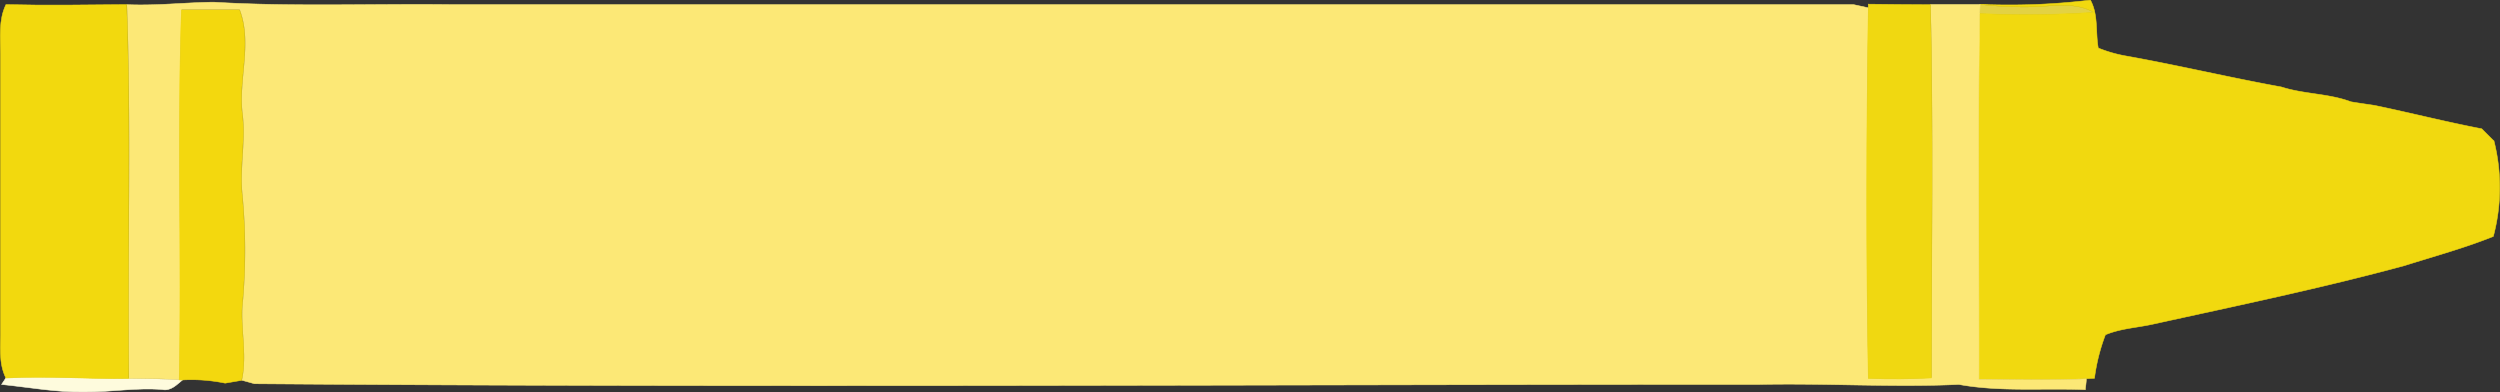 <svg id="Layer_1" data-name="Layer 1" xmlns="http://www.w3.org/2000/svg" viewBox="0 0 426.85 66.99"><rect x="0" y="0" width="426.85" height="66.99" fill="#333333" stroke="none"/><defs><style>.cls-1{fill:#e3d243;stroke:#e3d243;}.cls-1,.cls-2,.cls-3,.cls-4,.cls-5,.cls-6,.cls-7{stroke-width:0.09px;}.cls-2{fill:#fefbdd;stroke:#fefbdd;}.cls-3{fill:#f1d90f;stroke:#f1d90f;}.cls-4{fill:#fce876;stroke:#fce876;}.cls-5{fill:#f0d811;stroke:#f0d811;}.cls-6{fill:#f3d80e;stroke:#f3d80e;}.cls-7{fill:#f2d90e;stroke:#f2d90e;}</style></defs><title>yellow-crayon</title><path class="cls-1" d="M440.32,363.68c3.37-.15,7-.81,10.07.95a172,172,0,0,1-19.53.21l.08-1.57A65.38,65.38,0,0,0,440.32,363.68Z" transform="translate(-92.89 -362.5)"/><path class="cls-2" d="M123.47,427.32l.64,0c-1,.82-2.06,2-3.51,1.69-4.44-.37-8.86.45-13.31.41-4.74.08-9.42-.8-14.13-1.28l.74-1.11c7-.39,14,.18,20.95.08C117.73,427.13,120.6,427.22,123.47,427.32Z" transform="translate(-92.89 -362.5)"/><path class="cls-3" d="M518.7,386.52a32.58,32.58,0,0,1-.1,16.35c-5,2-10.13,3.39-15.23,5-14.21,3.84-28.64,6.84-43,10-2.67.58-5.47.72-8,1.79a32.51,32.51,0,0,0-1.87,7.43l-1.41.07c-6.12.29-12.25.14-18.37.08,0-20.81-.2-41.63.12-62.43a172,172,0,0,0,19.53-.21c-3.08-1.76-6.7-1.1-10.07-.95a65.38,65.38,0,0,1-9.38-.41,116.84,116.84,0,0,0,18.89-.72c1.37,2.51.85,5.46,1.34,8.18a23.25,23.25,0,0,0,4.57,1.33c8.94,1.59,17.77,3.7,26.7,5.32,3.87,1.25,8.06,1.1,11.87,2.53,1.34.23,2.68.41,4,.61,6.12,1.27,12.18,2.82,18.33,4l2,2Z" transform="translate(-92.89 -362.5)"/><path class="cls-4" d="M449.11,427.19c0,.46-.13,1.39-.18,1.85-7.2-.31-14.45.4-21.58-.9-11.34.52-22.68-.24-34,0-85.67,0-171.35.56-257-.12l-2.16-.6c1-4.56-.37-9.18.2-13.77a100.2,100.2,0,0,0-.11-18c-.46-4.66.65-9.32,0-14-.61-5.84,1.71-11.84-.46-17.52-3.3,0-6.6,0-9.9,0-.73,21,0,42.11-.39,63.16-2.87-.1-5.74-.19-8.62-.19-.25-21.27.42-42.56-.34-63.81,4.95.22,9.87-.36,14.8-.42,13.65.82,27.33.24,41,.42q119.51,0,239,0l2.54.55c-.31,21.07-.36,42.16,0,63.23,3.59.14,7.19.12,10.78-.08,0-21.24.32-42.5-.16-63.73q4.23,0,8.44,0l-.08,1.57c-.32,20.8-.08,41.62-.12,62.43,6.12.06,12.25.21,18.37-.08Z" transform="translate(-92.89 -362.5)"/><path class="cls-5" d="M422.5,363.3c.48,21.23.17,42.49.16,63.73-3.59.2-7.19.22-10.78.08-.38-21.07-.33-42.16,0-63.23l0-.67c3.54.06,7.08.06,10.62.09Z" transform="translate(-92.89 -362.5)"/><path class="cls-6" d="M133.76,364.15c2.17,5.68-.15,11.68.46,17.52.64,4.65-.47,9.31,0,14a100.2,100.2,0,0,1,.11,18c-.57,4.59.84,9.21-.2,13.77l-2.8.48a28.56,28.56,0,0,0-7.21-.55l-.64,0c.43-21.05-.34-42.12.39-63.16,3.3,0,6.6,0,9.9,0Z" transform="translate(-92.89 -362.5)"/><path class="cls-7" d="M114.51,363.32c.76,21.25.09,42.54.34,63.81-7,.1-14-.47-20.95-.08-1.31-2.62-.86-5.59-.92-8.4q0-23.47,0-46.95c0-2.83-.35-5.79.93-8.42,6.87.18,13.74.06,20.6,0Z" transform="translate(-92.89 -362.5)"/></svg>